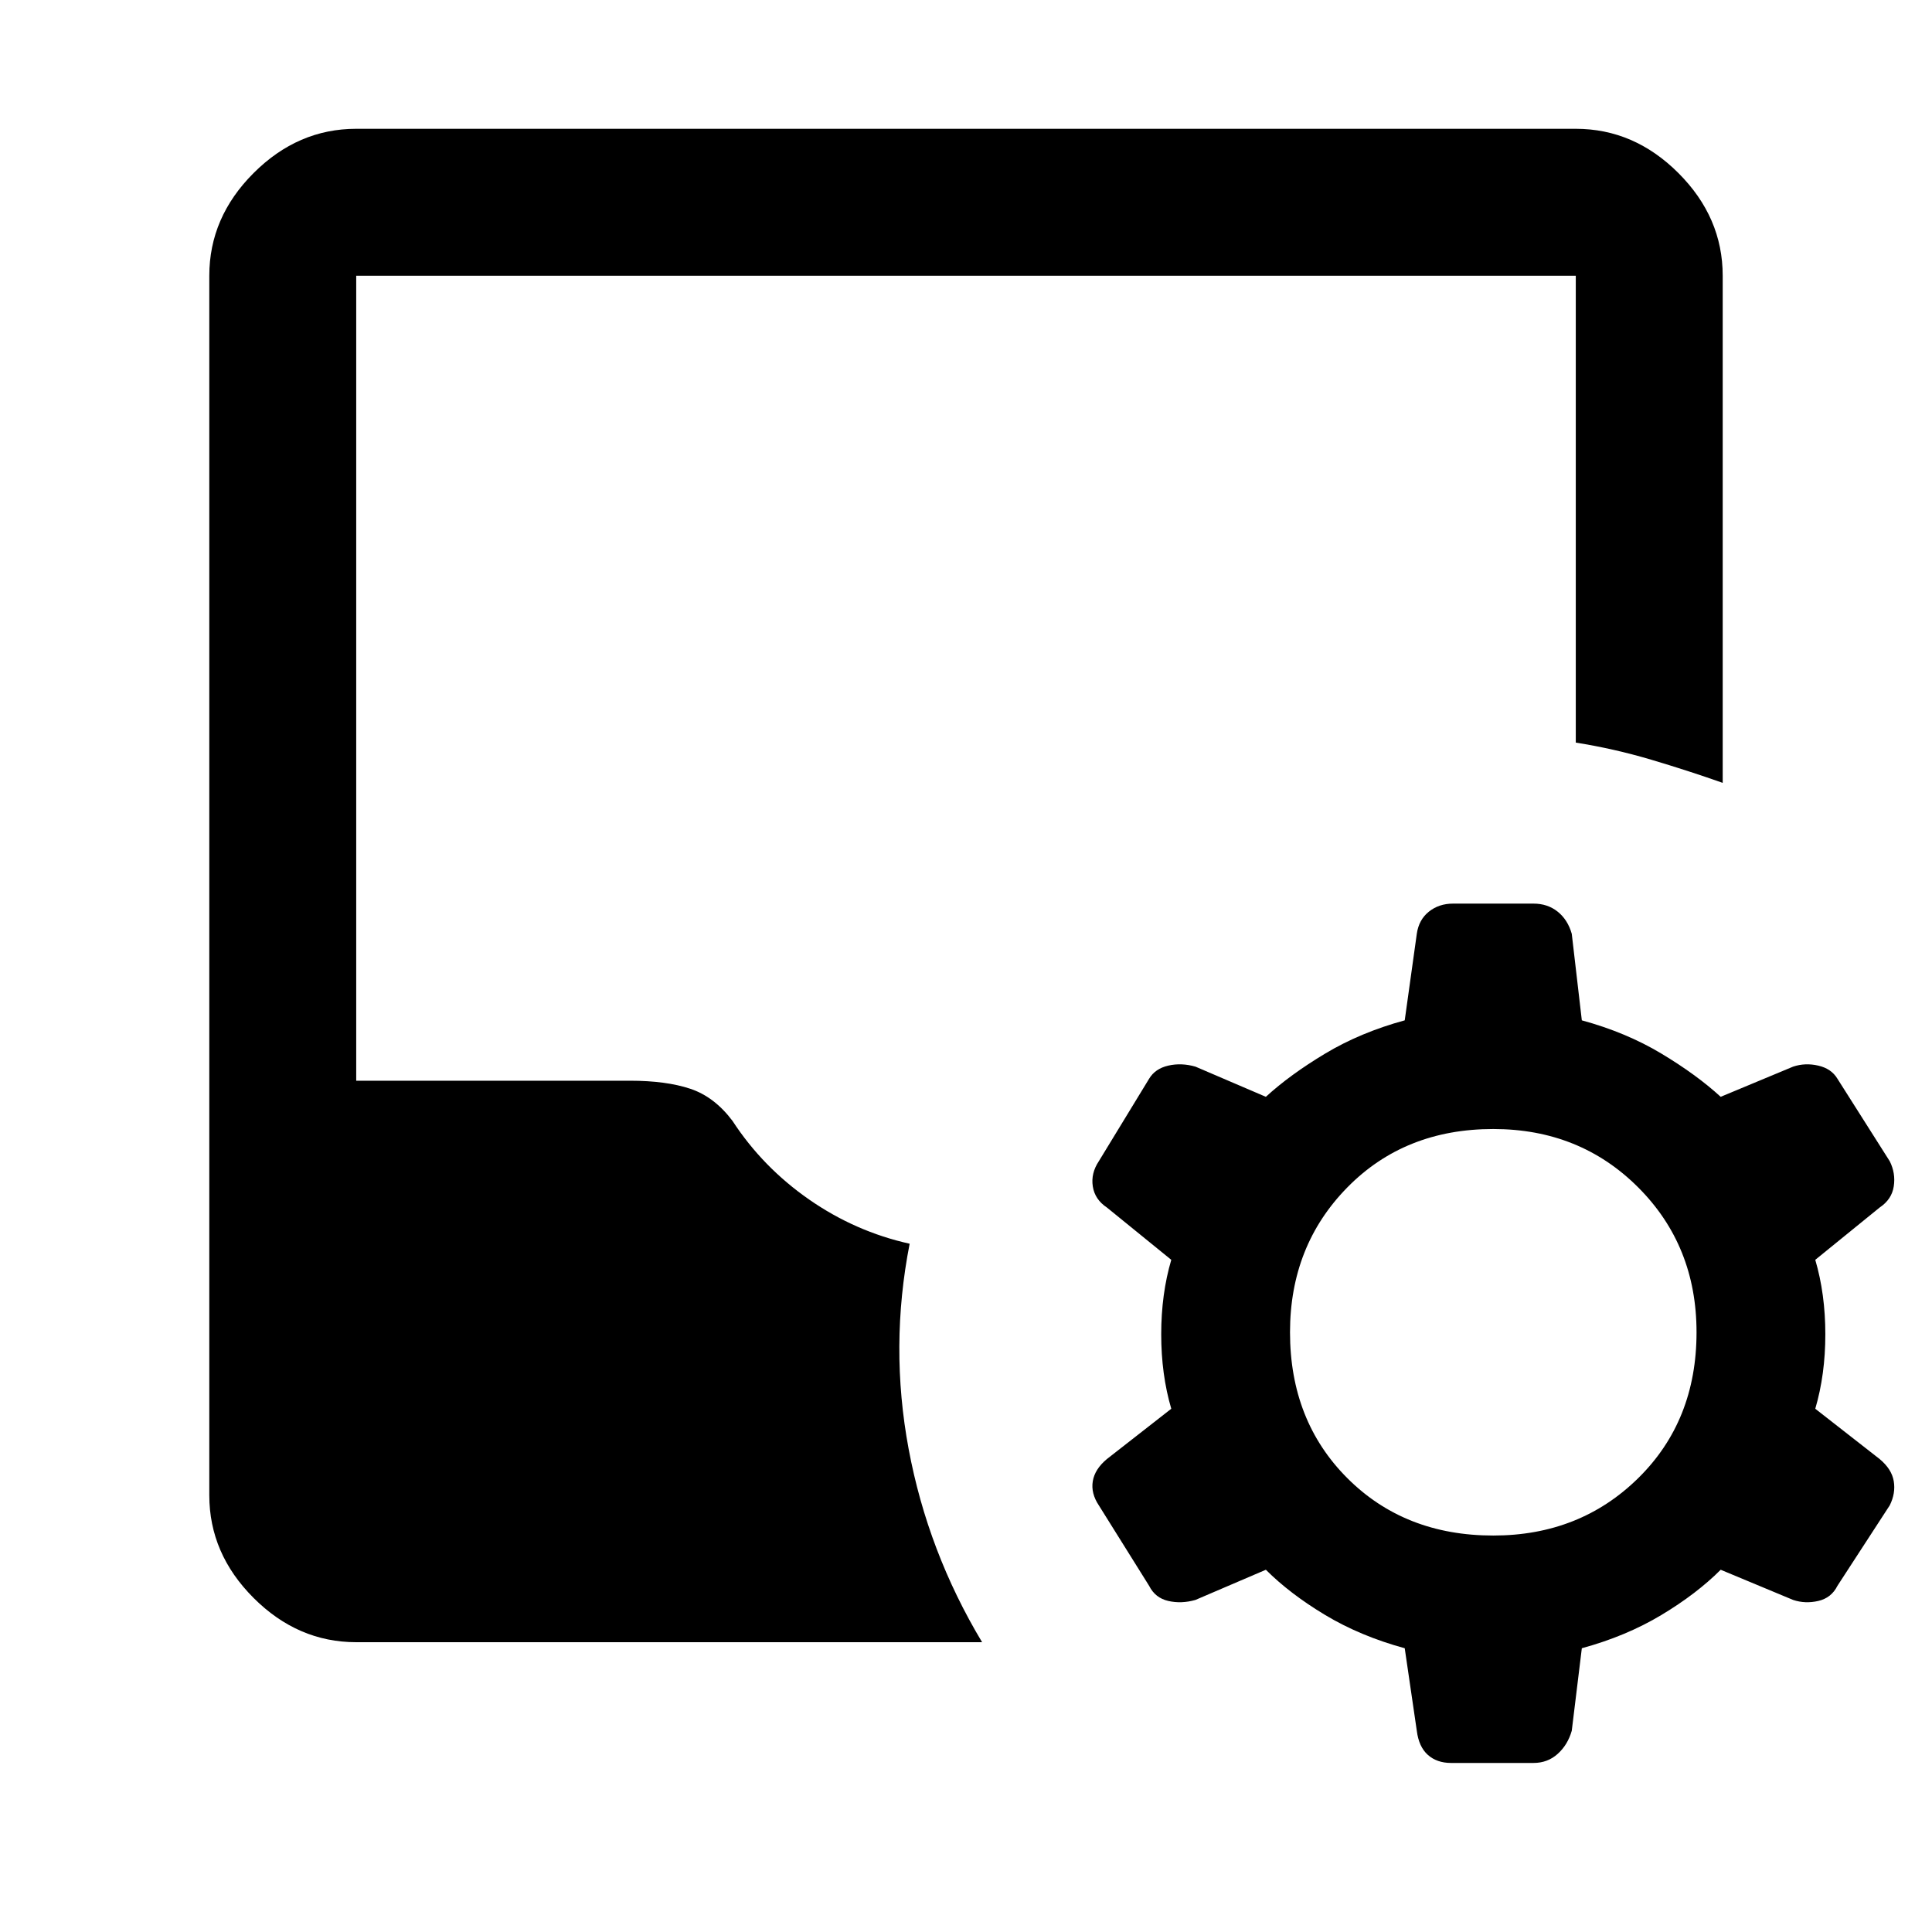 <svg xmlns="http://www.w3.org/2000/svg" height="48" width="48"><path d="M34.9 40.95q-1.1-.3-1.975-.825Q32.05 39.6 31.45 39l-1.75.75q-.35.1-.675.025-.325-.075-.475-.375l-1.25-2q-.2-.3-.15-.6.05-.3.35-.55L29.1 35q-.25-.85-.25-1.85t.25-1.85L27.5 30q-.3-.2-.35-.525-.05-.325.15-.625l1.25-2.05q.15-.25.475-.325.325-.075.675.025l1.75.75q.6-.55 1.475-1.075.875-.525 1.975-.825l.3-2.15q.05-.35.3-.55.25-.2.6-.2h2q.35 0 .6.2t.35.55l.25 2.15q1.1.3 1.975.825.875.525 1.475 1.075l1.8-.75q.3-.1.625-.025.325.075.475.325l1.3 2.05q.15.3.1.625-.05.325-.35.525l-1.6 1.3q.25.85.25 1.85T45.1 35l1.6 1.25q.3.25.35.55.05.3-.1.6l-1.3 2q-.15.3-.475.375-.325.075-.625-.025l-1.8-.75q-.6.6-1.475 1.125-.875.525-1.975.825L39.05 43q-.1.35-.35.575-.25.225-.6.225h-2.05q-.35 0-.575-.2-.225-.2-.275-.6Zm2.2-2.8q2.15 0 3.6-1.425 1.45-1.425 1.45-3.625 0-2.15-1.45-3.6-1.45-1.45-3.6-1.45-2.2 0-3.625 1.45-1.425 1.45-1.425 3.6 0 2.2 1.425 3.625Q34.9 38.15 37.1 38.15ZM8.85 40.8q-1.45 0-2.55-1.1-1.1-1.1-1.1-2.55V6.85q0-1.45 1.1-2.55 1.1-1.1 2.55-1.1h30.3q1.45 0 2.55 1.1 1.1 1.1 1.1 2.55v12.6q-.85-.3-1.775-.575-.925-.275-1.875-.425V6.85H8.85v20h6.8q.9 0 1.5.2t1.05.8q.75 1.15 1.9 1.95t2.5 1.1q-.5 2.55-.025 5.1t1.825 4.8Z"/></svg>